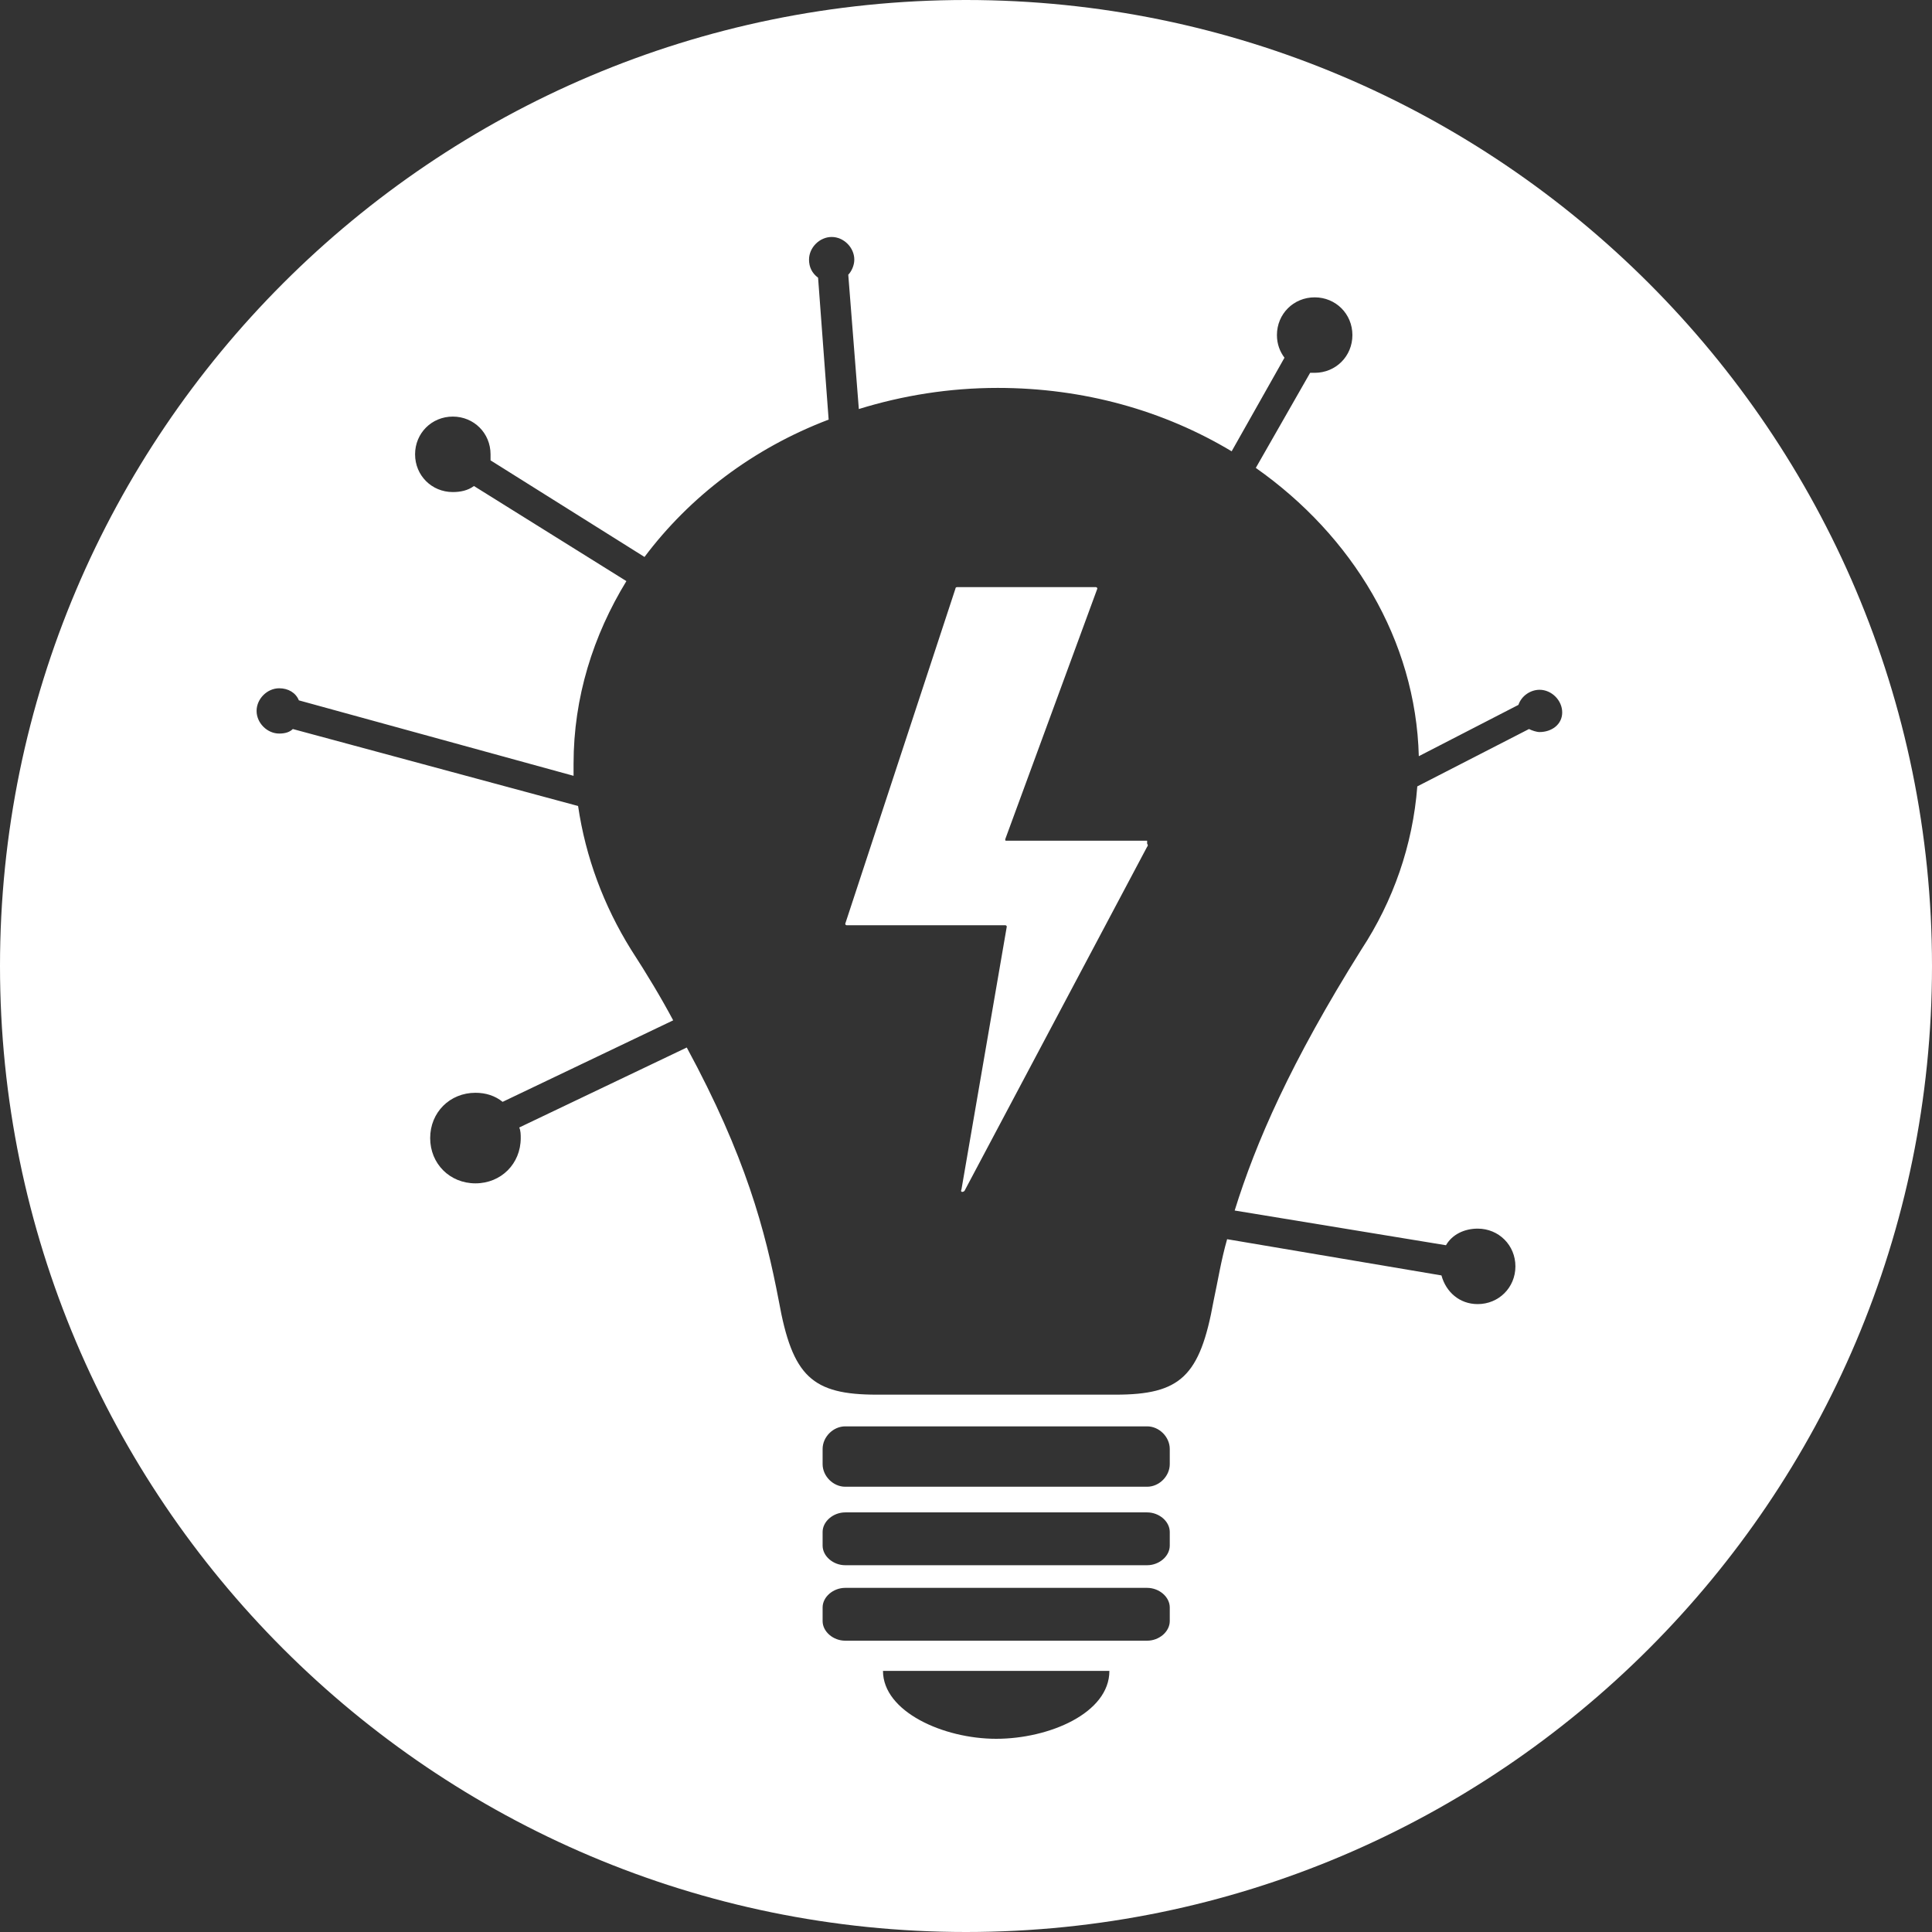<?xml version="1.0" encoding="utf-8"?><!-- Generator: Adobe Illustrator 21.1.0, SVG Export Plug-In . SVG Version: 6.00 Build 0)  --><svg enable-background="new 0 0 128 128" viewBox="0 0 128 128" xmlns="http://www.w3.org/2000/svg"><rect x="0" y="0" width="128" height="128" fill="#333333" stroke="none"/><g><path d="m64 0c-35.3 0-64 28.7-64 64s28.7 64 64 64 64-28.7 64-64-28.7-64-64-64zm2 115.2c-3.5 0-7.5-1.8-7.5-4.5h15c0 2.8-4 4.5-7.5 4.5zm11.5-7.8c0 .7-.7 1.3-1.5 1.3h-20c-.8 0-1.5-.6-1.5-1.3v-.9c0-.7.7-1.3 1.5-1.3h20c.8 0 1.5.6 1.5 1.3zm0-5c0 .7-.7 1.3-1.5 1.3h-20c-.8 0-1.5-.6-1.5-1.3v-.9c0-.7.7-1.3 1.5-1.3h20c.8 0 1.5.6 1.5 1.3zm0-5.4c0 .8-.7 1.5-1.5 1.5h-20c-.8 0-1.5-.7-1.5-1.5v-1c0-.8.7-1.5 1.5-1.5h20c.8 0 1.5.7 1.5 1.5zm24.5-48.5c-.2 0-.5-.1-.7-.2l-7.4 3.8c-.3 3.9-1.6 7.6-3.7 10.8-4.7 7.5-7 12.8-8.4 17.3l14 2.3c.4-.7 1.2-1.1 2.1-1.1 1.4 0 2.5 1.1 2.5 2.5s-1.1 2.5-2.5 2.5c-1.2 0-2.1-.8-2.4-1.9l-14.2-2.4c-.4 1.4-.6 2.7-.9 4.1-.9 5-2.2 6.2-6.5 6.2-1.8 0-4.8 0-7.9 0s-6.1 0-7.9 0c-4.3 0-5.6-1.2-6.5-6.2-.9-4.7-2.2-9.6-6.1-16.8l-11.1 5.3c.1.2.1.5.1.7 0 1.7-1.3 3-3 3s-3-1.3-3-3 1.3-3 3-3c.7 0 1.3.2 1.8.6l11.3-5.4c-.8-1.5-1.7-3-2.8-4.7-1.8-2.9-3-6.1-3.5-9.5l-18.9-5.1c-.2.2-.5.3-.9.3-.8 0-1.5-.7-1.5-1.5s.7-1.5 1.5-1.5c.6 0 1.1.3 1.3.8l18.2 5c0-.3 0-.6 0-.8 0-4.4 1.3-8.5 3.5-12.1l-10.1-6.3c-.4.3-.9.4-1.4.4-1.4 0-2.5-1.1-2.5-2.5s1.1-2.5 2.5-2.5 2.5 1.1 2.5 2.5v.4l10.2 6.4c3-4 7.2-7.2 12.2-9.1l-.7-9.4c-.4-.3-.6-.7-.6-1.2 0-.8.7-1.5 1.5-1.5s1.5.7 1.5 1.5c0 .4-.2.8-.4 1l.7 8.9c2.9-.9 6-1.4 9.2-1.4 5.7 0 11 1.5 15.5 4.2l3.5-6.2c-.3-.4-.5-.9-.5-1.5 0-1.4 1.1-2.5 2.5-2.5s2.5 1.1 2.5 2.5-1.1 2.5-2.5 2.5c-.1 0-.2 0-.3 0l-3.6 6.3c6.4 4.5 10.6 11.4 10.8 19.1l6.6-3.4c.2-.6.8-1 1.4-1 .8 0 1.5.7 1.5 1.5s-.7 1.3-1.5 1.3zm-26 7.4s.1.1 0 .2l-12.1 22.8c-.1.1-.3.1-.2-.1l3-17.4c0-.1-.1-.1-.1-.1h-10.5c-.1 0-.1-.1-.1-.1l7.3-22.2c0-.1.1-.1.1-.1h9.2c.1 0 .1.1.1.1l-6.1 16.6c0 .1 0 .1.1.1h9.3z" fill="#ffffff"/></g></svg>